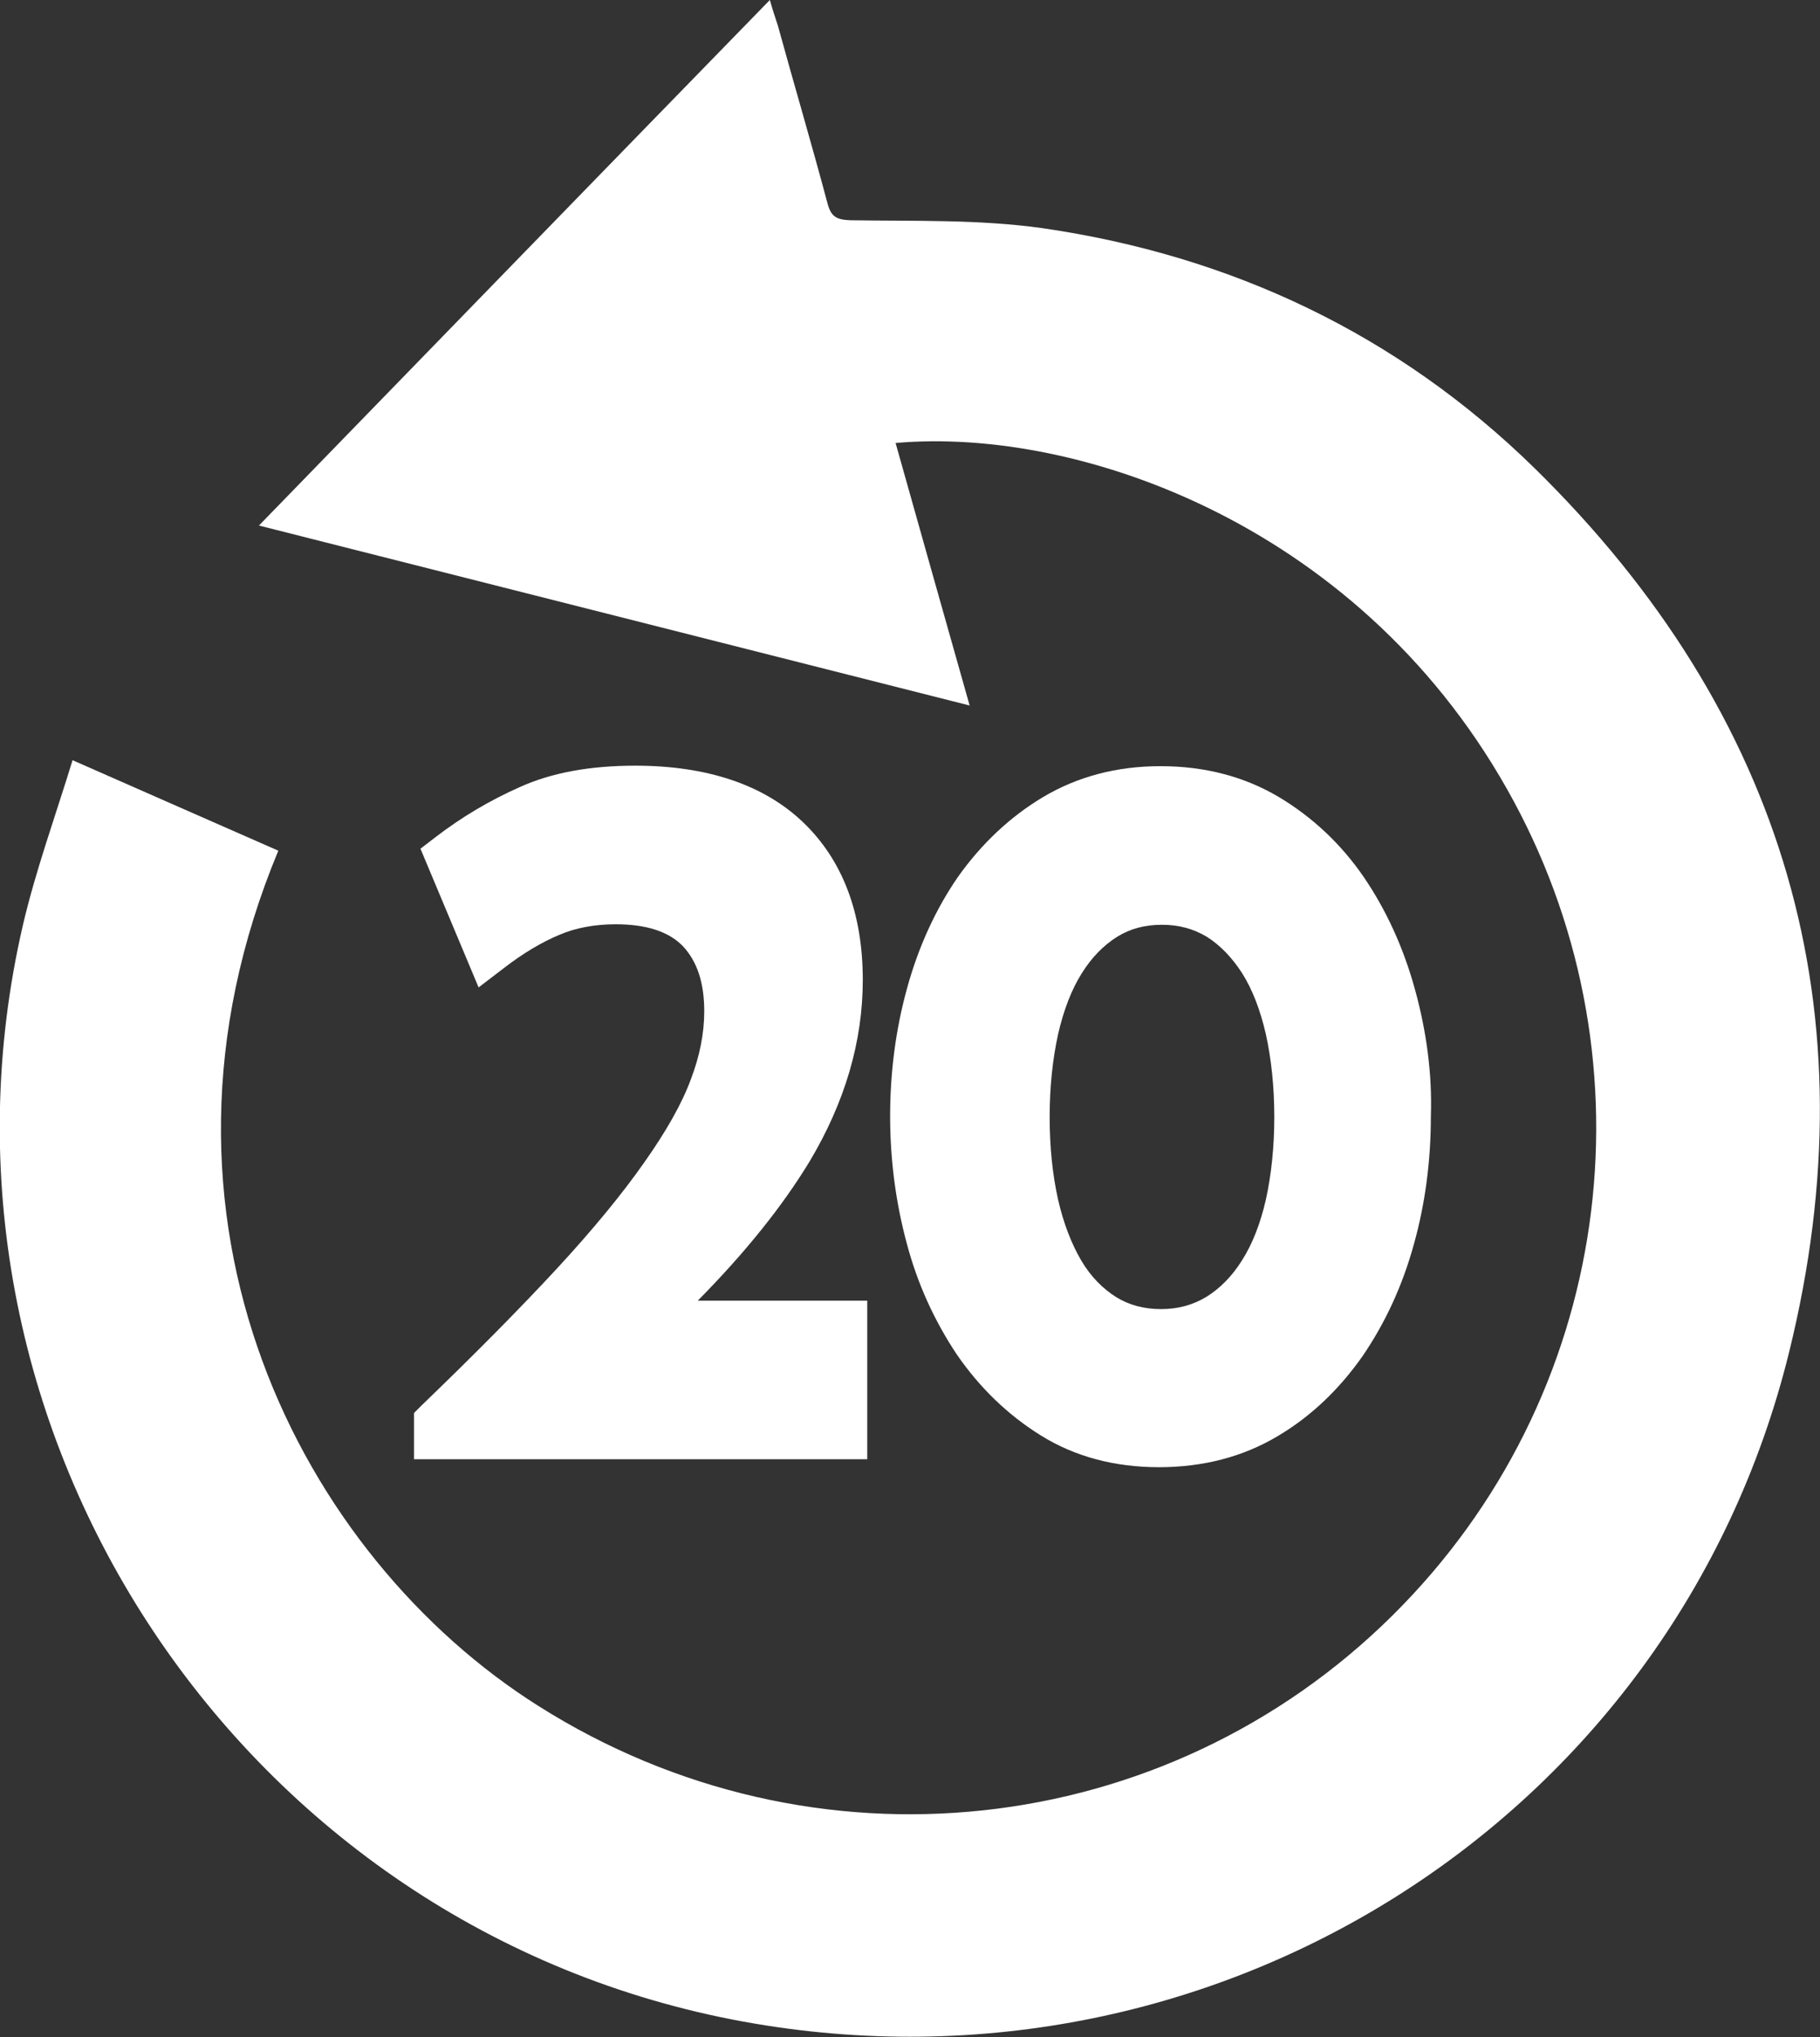 <?xml version="1.0" encoding="utf-8"?>
<!-- Generator: Adobe Illustrator 24.0.2, SVG Export Plug-In . SVG Version: 6.00 Build 0)  -->
<svg version="1.1" id="Layer_1" xmlns="http://www.w3.org/2000/svg" xmlns:xlink="http://www.w3.org/1999/xlink" x="0px" y="0px"
	 viewBox="0 0 366.2 409.7" style="enable-background:new 0 0 366.2 409.7;" xml:space="preserve">
<rect x="0" y="0" width="366.2" height="409.7" fill="#333333" stroke="none"/>
<style type="text/css">
	.st0{fill:#FFFFFF;}
</style>
<path class="st0" d="M154.9,0C120.5,35.3,86.6,70.2,52.1,105.7c47.9,12.1,95.1,24.1,143,36.2c-5.1-18-10-35.4-14.9-52.8
	c37.1-3.3,94.6,16.8,124.4,72.1c28.6,53,20,119.7-24.4,163.7c-45.7,45.3-116.6,53.2-171.9,18.2c-47.4-29.9-83.2-97.8-52.3-172
	c-13.4-5.9-26.9-11.8-41.4-18.2c-3.5,11.4-7.4,22.1-10,33.2C-18.5,286,46.9,386.6,147.4,406.2C243,424.8,336.7,366.6,360,271.9
	c16.8-68.2-0.8-128.3-51.3-177.8c-27.5-26.9-61-42.7-98.9-48.2c-12.7-1.8-25.8-1.4-38.7-1.6c-2.9-0.1-3.9-0.8-4.6-3.4
	c-3.2-12-6.7-23.8-10-35.8C156,3.6,155.5,2.1,154.9,0z"/>
<g>
	<path class="st0" d="M162.9,233.6c7.1-11.9,10.7-24.1,10.7-36.5c0-13.5-4.1-24.2-12.1-31.8c-7.9-7.5-19.3-11.3-33.7-11.3
		c-9,0-16.8,1.4-23.2,4.3c-6.1,2.7-11.8,6.1-17,10.1l-3,2.3l11.7,27.9l5.1-3.9c3.9-3,7.6-5.2,11.2-6.7c3.3-1.4,7.1-2.1,11.3-2.1
		c6.2,0,10.7,1.5,13.5,4.4c2.9,3.1,4.3,7.4,4.3,13.1c0,4.4-0.9,9-2.7,13.7c-1.8,4.9-5,10.5-9.3,16.6c-4.4,6.3-10.3,13.5-17.6,21.4
		c-7.4,8-16.6,17.3-27.3,27.6l-1.5,1.5v9.3h91.2v-31.9h-34.1C150,251.9,157.5,242.5,162.9,233.6z"/>
	<path class="st0" d="M284.7,199c-2.3-8.4-5.8-16-10.3-22.6c-4.6-6.7-10.4-12.1-17.1-16.1c-6.9-4.1-14.9-6.2-23.8-6.2
		c-8.8,0-16.7,2.1-23.6,6.2c-6.7,4-12.4,9.4-17.1,16c-4.5,6.5-8,14.1-10.3,22.5c-2.3,8.3-3.4,17-3.4,25.7c0,8.6,1.1,17.2,3.3,25.4
		c2.2,8.4,5.7,15.9,10.1,22.5c4.6,6.7,10.3,12.2,16.9,16.3c6.9,4.3,14.9,6.4,23.8,6.4c8.9,0,16.9-2.1,23.8-6.2
		c6.8-4,12.5-9.5,17.2-16.2c4.5-6.6,8-14.1,10.3-22.5c2.3-8.2,3.4-16.9,3.4-25.6C288.2,216,287,207.3,284.7,199z M233.6,263.3
		c-3.4,0-6.4-0.8-9-2.4c-2.7-1.7-5.1-4.1-7-7.3c-2-3.4-3.6-7.5-4.7-12.3c-1.1-4.9-1.7-10.5-1.7-16.6c0-6.1,0.6-11.7,1.7-16.7
		c1.1-4.8,2.7-9,4.8-12.3c2-3.2,4.4-5.6,7.1-7.3c2.6-1.6,5.5-2.4,9-2.4c3.4,0,6.3,0.8,9,2.4c2.7,1.7,5.1,4.2,7.1,7.3
		c2.1,3.3,3.7,7.5,4.8,12.3c1.1,5,1.7,10.6,1.7,16.7c0,6-0.6,11.6-1.7,16.6c-1.1,4.8-2.7,8.9-4.8,12.2c-2,3.2-4.4,5.6-7.1,7.3
		C240,262.5,237,263.3,233.6,263.3z"/>
</g>
</svg>

